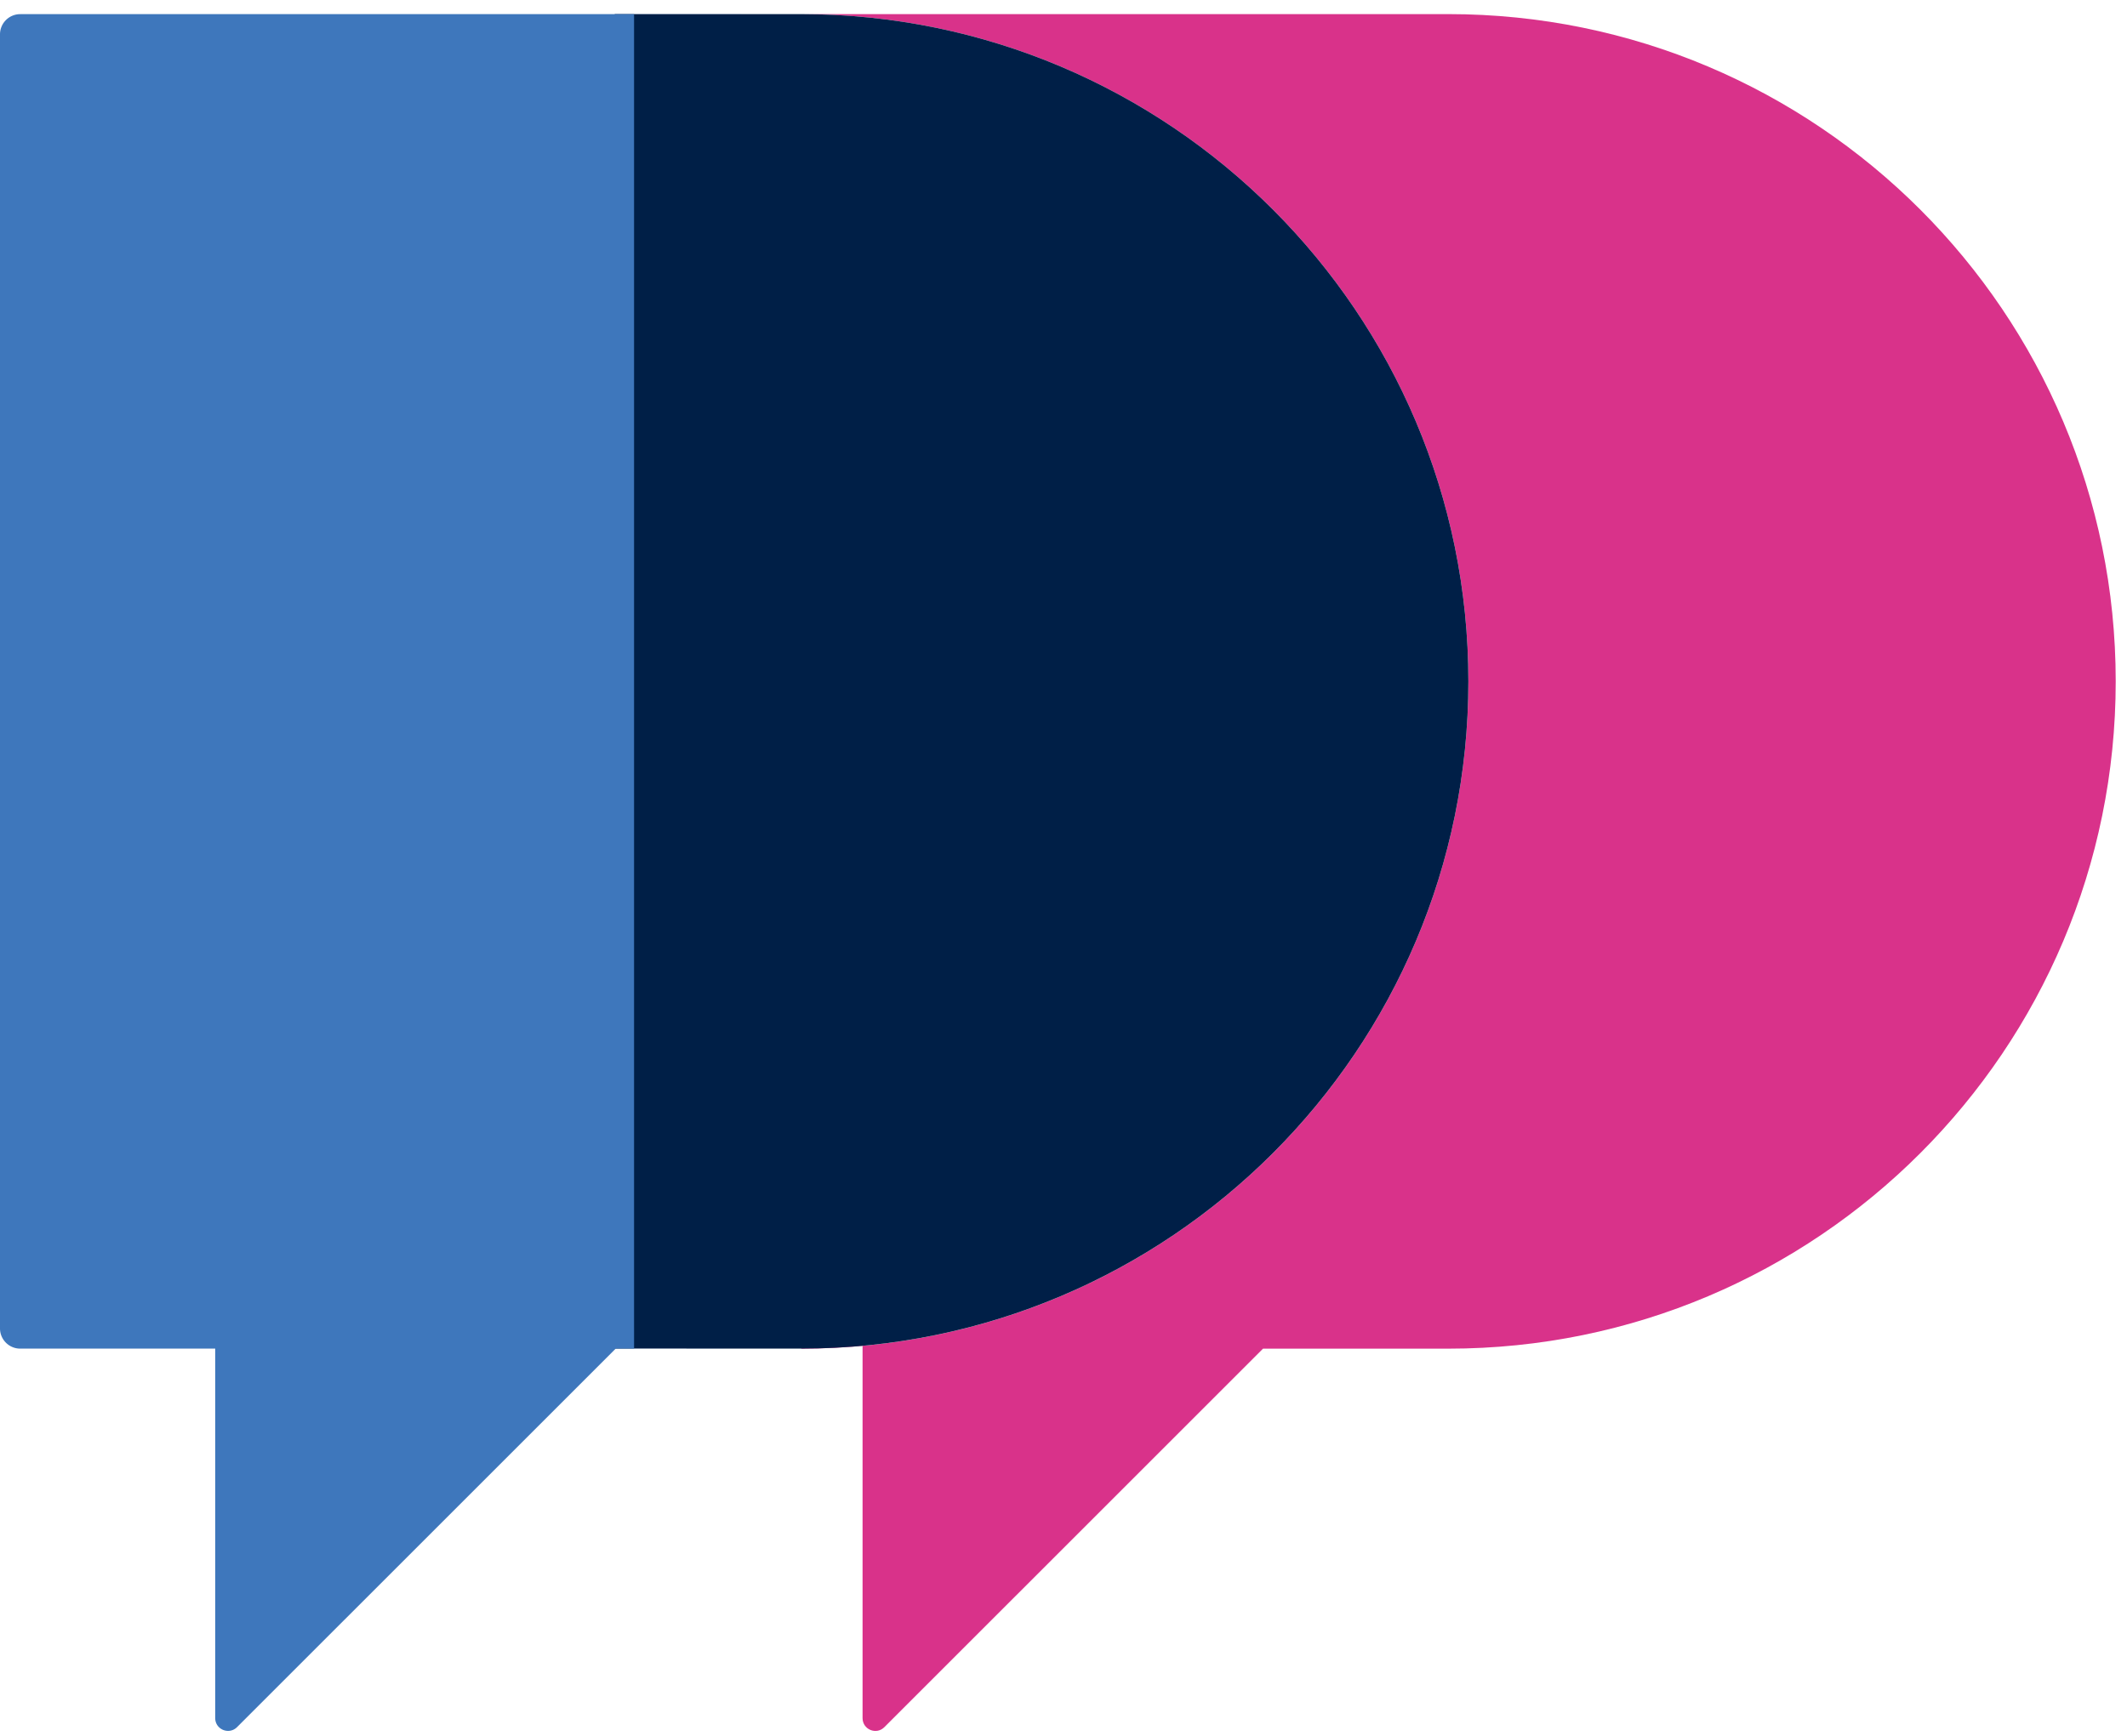 <svg xmlns="http://www.w3.org/2000/svg" width="49" height="40" viewBox="0 0 49 40">
  <g fill="none" fill-rule="evenodd">
    <path fill="#D9328A" d="M33.365.325H18.451c8.492 0 15.376 6.884 15.376 15.376 0 8.493-6.884 15.377-15.376 15.377l1.42-.852v9.366c0 .263.317.394.502.208l8.723-8.722h4.268c8.492 0 15.376-6.884 15.376-15.377 0-8.491-6.884-15.376-15.376-15.376"/>
    <path fill="#001F47" d="M33.827 15.701c0-8.492-6.884-15.376-15.376-15.376 0 0-1.381.001-4.289.001v30.749c2.908 0 4.289.002 4.289.002 8.491 0 15.376-6.884 15.376-15.376"/>
    <path fill="#3E77BC" d="M14.605.327c2.465 0 2.469-.001 2.473-.001H.466A.466.466 0 0 0 0 .791v29.82c0 .257.208.466.466.466h4.492v8.514c0 .262.317.394.503.208l8.723-8.722h2.896c-.004 0-.008-.002-2.473-.002V.327z"/>
  </g>
</svg>
